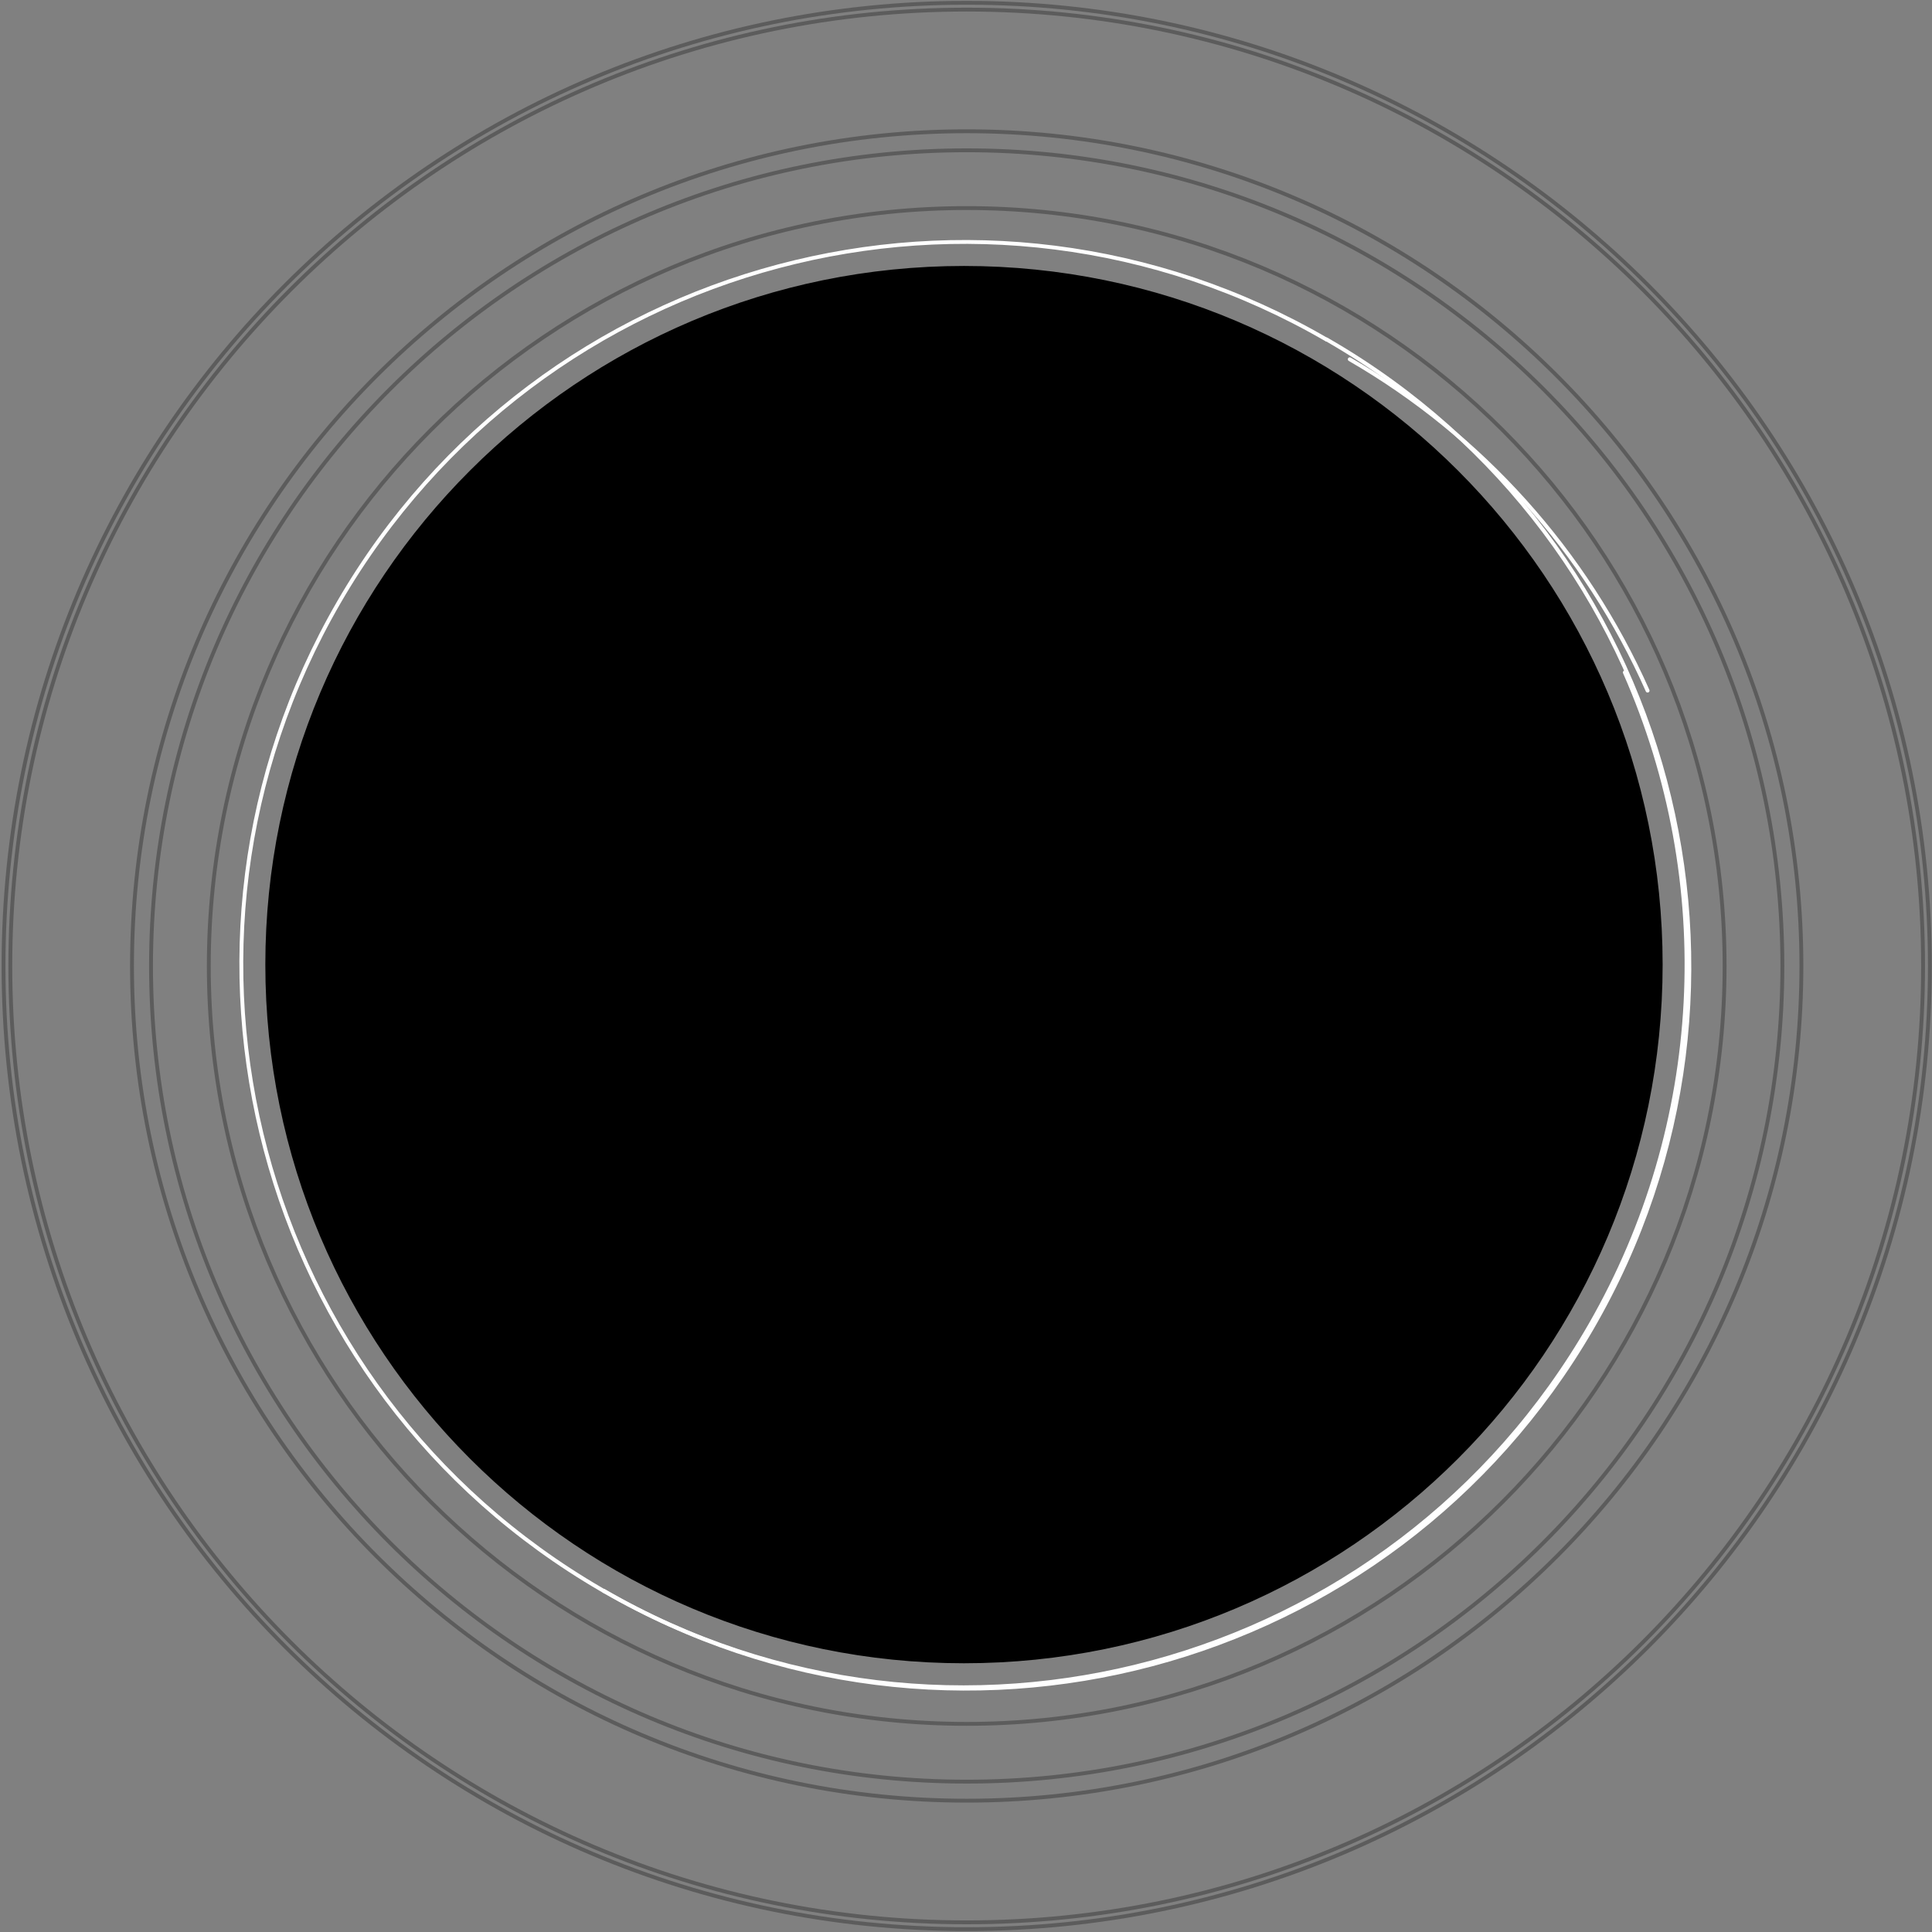 <?xml version="1.0" encoding="UTF-8" standalone="no"?>
<!DOCTYPE svg PUBLIC "-//W3C//DTD SVG 1.1//EN" "http://www.w3.org/Graphics/SVG/1.1/DTD/svg11.dtd">
<svg width="100%" height="100%" viewBox="0 0 301 301" version="1.1" xmlns="http://www.w3.org/2000/svg" xmlns:xlink="http://www.w3.org/1999/xlink" xml:space="preserve" xmlns:serif="http://www.serif.com/" style="fill-rule:evenodd;clip-rule:evenodd;stroke-linecap:round;stroke-linejoin:round;stroke-miterlimit:10;">
    <rect x="0" y="0" width="301" height="301" fill="#808080" stroke="none"/>
    <g transform="matrix(1,0,0,1,-406.435,-188.7)">
        <g transform="matrix(1,0,0,1,272.791,-68.96)">
            <g transform="matrix(1.765,0,0,1.765,-791.267,-245.177)">
                <g transform="matrix(0.12,0,0,0.12,0,-54.861)">
                    <path d="M4811.28,4001.73C5065.82,4147.93 5390.68,4060.11 5536.88,3805.57C5621.18,3658.82 5630.54,3480.7 5562.1,3325.91" style="fill:none;fill-rule:nonzero;stroke:white;stroke-width:2.83px;"/>
                </g>
                <g transform="matrix(-0.08,-0.089,-0.089,0.08,1472.57,474.872)">
                    <path d="M5288.11,4270.32C5394.91,4235.59 5509.97,4235.59 5616.77,4270.32" style="fill:none;fill-rule:nonzero;stroke:white;stroke-width:2.83px;"/>
                </g>
                <g transform="matrix(0,-0.12,-0.12,0,1081.2,979.52)">
                    <path d="M5078,3228.5C4689.47,3228.5 4374.5,3543.47 4374.5,3932C4374.5,4320.53 4689.47,4635.5 5078,4635.5C5466.53,4635.5 5781.5,4320.53 5781.5,3932C5781.5,3543.47 5466.53,3228.5 5078,3228.5" style="fill:none;fill-rule:nonzero;stroke:rgb(92,92,92);stroke-width:2.83px;"/>
                </g>
                <g transform="matrix(0.12,0,0,0.12,0,-119.458)">
                    <path d="M5342.77,3619.45C5088.89,3472.12 4763.64,3558.49 4616.3,3812.38C4468.97,4066.26 4555.34,4391.52 4809.23,4538.85C4809.91,4539.25 4810.59,4539.64 4811.28,4540.03" style="fill:none;fill-rule:nonzero;stroke:white;stroke-width:2.83px;"/>
                </g>
                <g transform="matrix(0.12,0,0,0.12,0,-84.141)">
                    <path d="M4811.23,4245.55C5065.12,4392.88 5390.37,4306.5 5537.7,4052.62C5685.03,3798.73 5598.66,3473.48 5344.77,3326.14C5344.09,3325.75 5343.41,3325.36 5342.73,3324.97" style="fill:none;fill-rule:nonzero;stroke:white;stroke-width:2.83px;"/>
                </g>
                <g transform="matrix(0,-0.12,-0.12,0,1081.08,979.16)">
                    <path d="M5076,3420.5C4792.95,3420.5 4563.5,3649.95 4563.5,3933C4563.5,4216.05 4792.95,4445.5 5076,4445.5C5359.05,4445.5 5588.5,4216.05 5588.5,3933C5588.5,3649.95 5359.05,3420.5 5076,3420.5" style="fill-rule:nonzero;stroke:black;stroke-width:2.83px;"/>
                </g>
                <g transform="matrix(0,-0.12,-0.12,0,1081.2,979.52)">
                    <path d="M5078,3332C4746.63,3332 4478,3600.63 4478,3932C4478,4263.37 4746.63,4532 5078,4532C5409.37,4532 5678,4263.37 5678,3932C5678,3600.63 5409.37,3332 5078,3332" style="fill:none;fill-rule:nonzero;stroke:rgb(92,92,92);stroke-width:2.83px;"/>
                </g>
                <g transform="matrix(0,-0.12,-0.12,0,1081.2,979.52)">
                    <path d="M5078,3374.5C4770.1,3374.5 4520.5,3624.1 4520.5,3932C4520.5,4239.9 4770.1,4489.5 5078,4489.5C5385.9,4489.5 5635.5,4239.9 5635.5,3932C5635.5,3624.1 5385.9,3374.5 5078,3374.5" style="fill:none;fill-rule:nonzero;stroke:rgb(92,92,92);stroke-width:2.83px;"/>
                </g>
                <g transform="matrix(0,-0.12,-0.12,0,1081.2,979.52)">
                    <path d="M5078,3318C4738.9,3318 4464,3592.9 4464,3932C4464,4271.1 4738.9,4546 5078,4546C5417.1,4546 5692,4271.1 5692,3932C5692,3592.9 5417.1,3318 5078,3318" style="fill:none;fill-rule:nonzero;stroke:rgb(92,92,92);stroke-width:2.83px;"/>
                </g>
                <g transform="matrix(0,-0.12,-0.12,0,1081.2,979.52)">
                    <path d="M5078,3223.5C4686.71,3223.5 4369.5,3540.71 4369.5,3932C4369.5,4323.29 4686.71,4640.5 5078,4640.5C5469.29,4640.5 5786.5,4323.29 5786.5,3932C5786.5,3540.71 5469.29,3223.5 5078,3223.5" style="fill:none;fill-rule:nonzero;stroke:rgb(92,92,92);stroke-width:2.83px;"/>
                </g>
            </g>
        </g>
    </g>
</svg>

